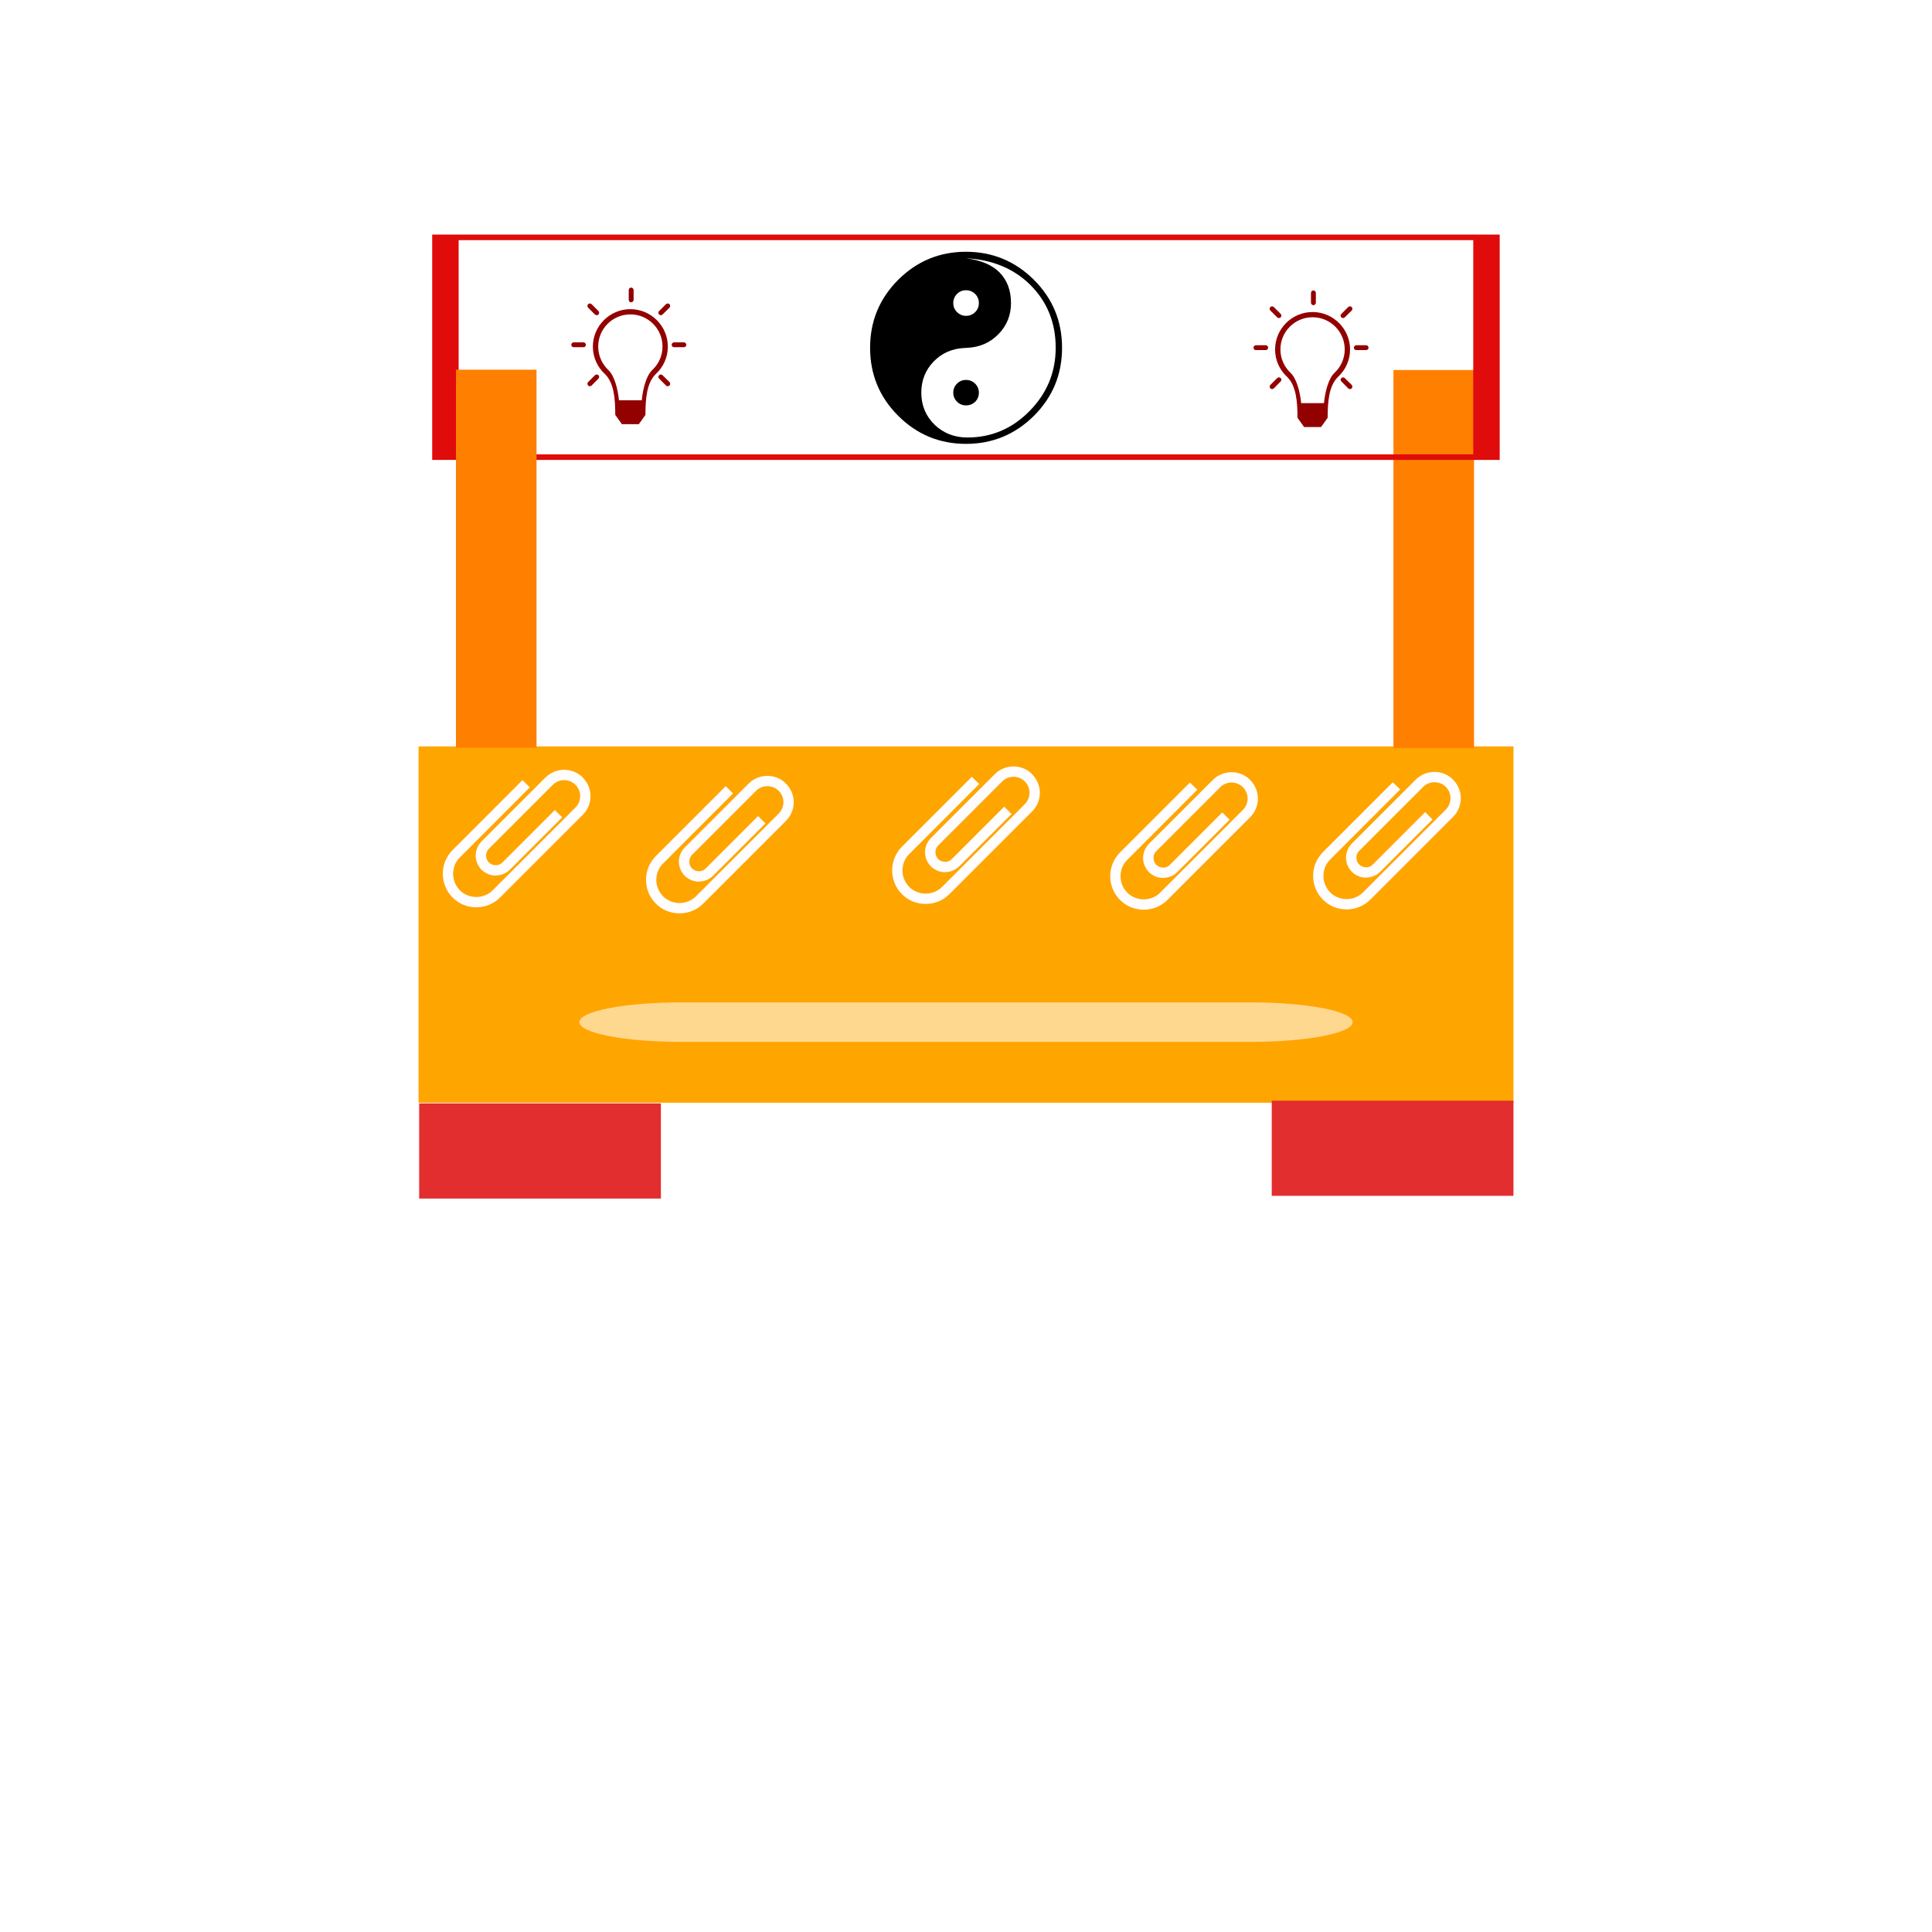 <?xml version="1.0" encoding="UTF-8" standalone="no" ?>
<!DOCTYPE svg PUBLIC "-//W3C//DTD SVG 1.1//EN" "http://www.w3.org/Graphics/SVG/1.1/DTD/svg11.dtd">
<svg xmlns="http://www.w3.org/2000/svg" xmlns:xlink="http://www.w3.org/1999/xlink" version="1.1" width="1080" height="1080" viewBox="0 0 1080 1080" xml:space="preserve">
<desc>Created with Fabric.js 4.2.0</desc>
<defs>
</defs>
<g transform="matrix(1 0 0 1 540 540)" id="fb5f018c-9994-4b24-90da-8c408521874c"  >
</g>
<g transform="matrix(1 0 0 1 540 540)" id="d7b2251f-f869-4111-a827-4032e891109b"  >
<rect style="stroke: none; stroke-width: 1; stroke-dasharray: none; stroke-linecap: butt; stroke-dashoffset: 0; stroke-linejoin: miter; stroke-miterlimit: 4; fill: rgb(255,255,255); fill-rule: nonzero; opacity: 1;" vector-effect="non-scaling-stroke"  x="-540" y="-540" rx="0" ry="0" width="1080" height="1080" />
</g>
<g transform="matrix(9.25 0 0 3.01 540.01 516.84)" id="ce619ffb-4f10-4229-a22c-625ed1cce045"  >
<rect style="stroke: rgb(0,0,0); stroke-width: 0; stroke-dasharray: none; stroke-linecap: butt; stroke-dashoffset: 0; stroke-linejoin: miter; stroke-miterlimit: 4; fill: rgb(255,165,0); fill-rule: nonzero; opacity: 1;" vector-effect="non-scaling-stroke"  x="-33.085" y="-33.085" rx="0" ry="0" width="66.17" height="66.17" />
</g>
<g transform="matrix(0 2.82 -1.16 0 801.47 312.48)" id="061f06a2-2290-49da-8f27-603533eca3a5"  >
<rect style="stroke: rgb(0,0,0); stroke-width: 0; stroke-dasharray: none; stroke-linecap: butt; stroke-dashoffset: 0; stroke-linejoin: miter; stroke-miterlimit: 4; fill: rgb(255,127,0); fill-rule: nonzero; opacity: 1;" vector-effect="non-scaling-stroke"  x="-37.46" y="-19.415" rx="0" ry="0" width="74.92" height="38.83" />
</g>
<g transform="matrix(0 0.71 -3.48 0 778.47 641.88)" id="061f06a2-2290-49da-8f27-603533eca3a5"  >
<rect style="stroke: rgb(0,0,0); stroke-width: 0; stroke-dasharray: none; stroke-linecap: butt; stroke-dashoffset: 0; stroke-linejoin: miter; stroke-miterlimit: 4; fill: rgb(226,46,46); fill-rule: nonzero; opacity: 1;" vector-effect="non-scaling-stroke"  x="-37.46" y="-19.415" rx="0" ry="0" width="74.92" height="38.83" />
</g>
<g transform="matrix(7.39 0 0 1.56 539.97 194.11)"  >
<path style="stroke: rgb(0,0,0); stroke-width: 0; stroke-dasharray: none; stroke-linecap: butt; stroke-dashoffset: 0; stroke-linejoin: miter; stroke-miterlimit: 4; fill: rgb(224,11,11); fill-rule: nonzero; opacity: 1;" vector-effect="non-scaling-stroke"  transform=" translate(-50, -50)" d="M 90.375 90.375 L 9.625 90.375 L 9.625 9.625 L 90.375 9.625 L 90.375 90.375 z M 11.625 88.375 L 88.375 88.375 L 88.375 11.625 L 11.625 11.625 L 11.625 88.375 z" stroke-linecap="round" />
</g>
<g transform="matrix(1.5 0 0 1.5 540.04 194.43)"  >
<path style="stroke: rgb(0,0,0); stroke-width: 0; stroke-dasharray: none; stroke-linecap: butt; stroke-dashoffset: 0; stroke-linejoin: miter; stroke-miterlimit: 4; fill: rgb(0,0,0); fill-rule: nonzero; opacity: 1;" vector-effect="non-scaling-stroke"  transform=" translate(-50, -50)" d="M 49.972 85.797 C 40.082 85.797 31.639 82.271 24.698 75.329 C 17.701 68.333 14.231 59.89 14.231 49.998 C 14.231 40.111 17.701 31.667 24.698 24.668 C 31.639 17.731 40.082 14.203 49.972 14.203 C 59.861 14.203 68.305 17.731 75.302 24.668 C 82.299 31.667 85.77 40.11 85.77 49.998 C 85.77 59.889 82.299 68.332 75.302 75.329 C 68.305 82.271 59.861 85.797 49.972 85.797 z M 49.972 38.087 C 51.303 38.087 52.458 37.623 53.383 36.698 C 54.308 35.773 54.77 34.674 54.77 33.343 C 54.77 32.014 54.308 30.857 53.383 29.932 C 52.458 29.007 51.303 28.545 49.972 28.545 C 48.641 28.545 47.541 29.007 46.617 29.932 C 45.693 30.857 45.23 32.014 45.23 33.343 C 45.23 34.616 45.692 35.716 46.617 36.698 C 47.601 37.623 48.697 38.087 49.972 38.087 z M 50.55 49.999 L 49.395 50.059 C 44.769 50.29 40.952 51.967 37.883 55.148 C 34.819 58.328 33.317 62.201 33.317 66.711 C 33.317 71.397 34.935 75.386 38.234 78.625 C 41.529 81.805 45.633 83.426 50.49 83.426 C 59.455 83.426 67.205 80.131 73.679 73.536 C 80.158 66.942 83.398 59.08 83.398 49.998 C 83.398 40.688 80.274 32.94 74.086 26.693 C 67.898 20.507 59.86 17.152 49.971 16.632 C 55.466 17.325 59.63 19.06 62.463 21.896 C 65.296 24.787 66.742 28.546 66.742 33.343 C 66.742 37.856 65.179 41.731 62.116 44.852 C 59.049 48.034 55.176 49.768 50.55 49.999 z M 49.972 71.456 C 48.641 71.456 47.541 70.99 46.617 70.065 C 45.693 69.141 45.23 68.042 45.23 66.711 C 45.23 65.44 45.692 64.284 46.617 63.36 C 47.541 62.431 48.641 61.969 49.972 61.969 C 51.303 61.969 52.458 62.431 53.383 63.36 C 54.308 64.284 54.77 65.439 54.77 66.711 C 54.77 68.042 54.308 69.201 53.383 70.126 C 52.458 70.99 51.303 71.456 49.972 71.456 z" stroke-linecap="round" />
</g>
<g transform="matrix(0 0.71 -3.48 0 301.88 643.4)" id="061f06a2-2290-49da-8f27-603533eca3a5"  >
<rect style="stroke: rgb(0,0,0); stroke-width: 0; stroke-dasharray: none; stroke-linecap: butt; stroke-dashoffset: 0; stroke-linejoin: miter; stroke-miterlimit: 4; fill: rgb(226,46,46); fill-rule: nonzero; opacity: 1;" vector-effect="non-scaling-stroke"  x="-37.46" y="-19.415" rx="0" ry="0" width="74.92" height="38.83" />
</g>
<g transform="matrix(0 2.82 -1.16 0 277.4 312.31)" id="061f06a2-2290-49da-8f27-603533eca3a5"  >
<rect style="stroke: rgb(0,0,0); stroke-width: 0; stroke-dasharray: none; stroke-linecap: butt; stroke-dashoffset: 0; stroke-linejoin: miter; stroke-miterlimit: 4; fill: rgb(255,127,0); fill-rule: nonzero; opacity: 1;" vector-effect="non-scaling-stroke"  x="-37.46" y="-19.415" rx="0" ry="0" width="74.92" height="38.83" />
</g>
<g transform="matrix(1.1 0 0 1.1 288.81 468.76)" id="7adc0389-d164-4203-a911-3b31a4a0f5c2"  >
<path style="stroke: rgb(0,0,0); stroke-width: 0; stroke-dasharray: none; stroke-linecap: butt; stroke-dashoffset: 0; stroke-linejoin: miter; stroke-miterlimit: 4; fill: rgb(255,253,253); fill-rule: nonzero; opacity: 1;" vector-effect="non-scaling-stroke"  transform=" translate(-50, -48.46)" d="M 52.974 18.768 L 17.441 54.302 C 14.143 57.654 12.467 61.98 12.467 66.361 C 12.467 70.742 14.143 75.121 17.441 78.422 C 20.741 81.776 25.121 83.397 29.502 83.397 C 33.829 83.397 38.21 81.776 41.563 78.422 L 83.585 36.4 C 86.233 33.75 87.533 30.343 87.533 26.882 C 87.533 23.474 86.179 20.067 83.585 17.471 L 83.585 17.417 C 80.989 14.821 77.582 13.523 74.12 13.523 C 70.713 13.523 67.252 14.821 64.657 17.417 L 32.151 49.919 C 30.204 51.921 29.177 54.517 29.177 57.11 C 29.177 59.708 30.204 62.303 32.151 64.305 C 34.152 66.25 36.749 67.28 39.344 67.28 L 39.344 67.223 C 41.939 67.223 44.589 66.25 46.538 64.305 L 73.146 37.696 L 69.415 33.964 L 42.807 60.573 C 41.889 61.546 40.588 62.032 39.345 62.032 L 39.345 61.979 C 38.102 61.979 36.803 61.545 35.885 60.573 C 34.911 59.655 34.477 58.354 34.477 57.11 C 34.477 55.868 34.911 54.569 35.885 53.651 L 68.386 21.148 C 69.955 19.579 72.064 18.768 74.119 18.768 C 76.23 18.768 78.339 19.58 79.906 21.148 C 81.475 22.716 82.286 24.825 82.286 26.881 C 82.286 28.99 81.475 31.099 79.906 32.667 L 37.83 74.745 C 35.559 77.013 32.531 78.149 29.501 78.149 C 26.473 78.149 23.444 77.012 21.119 74.745 L 21.173 74.745 C 18.848 72.417 17.713 69.39 17.713 66.36 C 17.713 63.333 18.848 60.303 21.173 58.03 L 56.703 22.445 L 52.974 18.768 z" stroke-linecap="round" />
</g>
<g transform="matrix(1.1 0 0 1.1 402.41 472.14)"  >
<path style="stroke: rgb(0,0,0); stroke-width: 0; stroke-dasharray: none; stroke-linecap: butt; stroke-dashoffset: 0; stroke-linejoin: miter; stroke-miterlimit: 4; fill: rgb(255,253,253); fill-rule: nonzero; opacity: 1;" vector-effect="non-scaling-stroke"  transform=" translate(-50, -48.46)" d="M 52.974 18.768 L 17.441 54.302 C 14.143 57.654 12.467 61.98 12.467 66.361 C 12.467 70.742 14.143 75.121 17.441 78.422 C 20.741 81.776 25.121 83.397 29.502 83.397 C 33.829 83.397 38.21 81.776 41.563 78.422 L 83.585 36.4 C 86.233 33.75 87.533 30.343 87.533 26.882 C 87.533 23.474 86.179 20.067 83.585 17.471 L 83.585 17.417 C 80.989 14.821 77.582 13.523 74.12 13.523 C 70.713 13.523 67.252 14.821 64.657 17.417 L 32.151 49.919 C 30.204 51.921 29.177 54.517 29.177 57.11 C 29.177 59.708 30.204 62.303 32.151 64.305 C 34.152 66.25 36.749 67.28 39.344 67.28 L 39.344 67.223 C 41.939 67.223 44.589 66.25 46.538 64.305 L 73.146 37.696 L 69.415 33.964 L 42.807 60.573 C 41.889 61.546 40.588 62.032 39.345 62.032 L 39.345 61.979 C 38.102 61.979 36.803 61.545 35.885 60.573 C 34.911 59.655 34.477 58.354 34.477 57.11 C 34.477 55.868 34.911 54.569 35.885 53.651 L 68.386 21.148 C 69.955 19.579 72.064 18.768 74.119 18.768 C 76.23 18.768 78.339 19.58 79.906 21.148 C 81.475 22.716 82.286 24.825 82.286 26.881 C 82.286 28.99 81.475 31.099 79.906 32.667 L 37.83 74.745 C 35.559 77.013 32.531 78.149 29.501 78.149 C 26.473 78.149 23.444 77.012 21.119 74.745 L 21.173 74.745 C 18.848 72.417 17.713 69.39 17.713 66.36 C 17.713 63.333 18.848 60.303 21.173 58.03 L 56.703 22.445 L 52.974 18.768 z" stroke-linecap="round" />
</g>
<g transform="matrix(1.1 0 0 1.1 540 466.88)"  >
<path style="stroke: rgb(0,0,0); stroke-width: 0; stroke-dasharray: none; stroke-linecap: butt; stroke-dashoffset: 0; stroke-linejoin: miter; stroke-miterlimit: 4; fill: rgb(255,253,253); fill-rule: nonzero; opacity: 1;" vector-effect="non-scaling-stroke"  transform=" translate(-50, -48.46)" d="M 52.974 18.768 L 17.441 54.302 C 14.143 57.654 12.467 61.98 12.467 66.361 C 12.467 70.742 14.143 75.121 17.441 78.422 C 20.741 81.776 25.121 83.397 29.502 83.397 C 33.829 83.397 38.21 81.776 41.563 78.422 L 83.585 36.4 C 86.233 33.75 87.533 30.343 87.533 26.882 C 87.533 23.474 86.179 20.067 83.585 17.471 L 83.585 17.417 C 80.989 14.821 77.582 13.523 74.12 13.523 C 70.713 13.523 67.252 14.821 64.657 17.417 L 32.151 49.919 C 30.204 51.921 29.177 54.517 29.177 57.11 C 29.177 59.708 30.204 62.303 32.151 64.305 C 34.152 66.25 36.749 67.28 39.344 67.28 L 39.344 67.223 C 41.939 67.223 44.589 66.25 46.538 64.305 L 73.146 37.696 L 69.415 33.964 L 42.807 60.573 C 41.889 61.546 40.588 62.032 39.345 62.032 L 39.345 61.979 C 38.102 61.979 36.803 61.545 35.885 60.573 C 34.911 59.655 34.477 58.354 34.477 57.11 C 34.477 55.868 34.911 54.569 35.885 53.651 L 68.386 21.148 C 69.955 19.579 72.064 18.768 74.119 18.768 C 76.23 18.768 78.339 19.58 79.906 21.148 C 81.475 22.716 82.286 24.825 82.286 26.881 C 82.286 28.99 81.475 31.099 79.906 32.667 L 37.83 74.745 C 35.559 77.013 32.531 78.149 29.501 78.149 C 26.473 78.149 23.444 77.012 21.119 74.745 L 21.173 74.745 C 18.848 72.417 17.713 69.39 17.713 66.36 C 17.713 63.333 18.848 60.303 21.173 58.03 L 56.703 22.445 L 52.974 18.768 z" stroke-linecap="round" />
</g>
<g transform="matrix(1.1 0 0 1.1 661.9 470.1)"  >
<path style="stroke: rgb(0,0,0); stroke-width: 0; stroke-dasharray: none; stroke-linecap: butt; stroke-dashoffset: 0; stroke-linejoin: miter; stroke-miterlimit: 4; fill: rgb(255,253,253); fill-rule: nonzero; opacity: 1;" vector-effect="non-scaling-stroke"  transform=" translate(-50, -48.46)" d="M 52.974 18.768 L 17.441 54.302 C 14.143 57.654 12.467 61.98 12.467 66.361 C 12.467 70.742 14.143 75.121 17.441 78.422 C 20.741 81.776 25.121 83.397 29.502 83.397 C 33.829 83.397 38.21 81.776 41.563 78.422 L 83.585 36.4 C 86.233 33.75 87.533 30.343 87.533 26.882 C 87.533 23.474 86.179 20.067 83.585 17.471 L 83.585 17.417 C 80.989 14.821 77.582 13.523 74.12 13.523 C 70.713 13.523 67.252 14.821 64.657 17.417 L 32.151 49.919 C 30.204 51.921 29.177 54.517 29.177 57.11 C 29.177 59.708 30.204 62.303 32.151 64.305 C 34.152 66.25 36.749 67.28 39.344 67.28 L 39.344 67.223 C 41.939 67.223 44.589 66.25 46.538 64.305 L 73.146 37.696 L 69.415 33.964 L 42.807 60.573 C 41.889 61.546 40.588 62.032 39.345 62.032 L 39.345 61.979 C 38.102 61.979 36.803 61.545 35.885 60.573 C 34.911 59.655 34.477 58.354 34.477 57.11 C 34.477 55.868 34.911 54.569 35.885 53.651 L 68.386 21.148 C 69.955 19.579 72.064 18.768 74.119 18.768 C 76.23 18.768 78.339 19.58 79.906 21.148 C 81.475 22.716 82.286 24.825 82.286 26.881 C 82.286 28.99 81.475 31.099 79.906 32.667 L 37.83 74.745 C 35.559 77.013 32.531 78.149 29.501 78.149 C 26.473 78.149 23.444 77.012 21.119 74.745 L 21.173 74.745 C 18.848 72.417 17.713 69.39 17.713 66.36 C 17.713 63.333 18.848 60.303 21.173 58.03 L 56.703 22.445 L 52.974 18.768 z" stroke-linecap="round" />
</g>
<g transform="matrix(1.1 0 0 1.1 775.32 469.93)"  >
<path style="stroke: rgb(0,0,0); stroke-width: 0; stroke-dasharray: none; stroke-linecap: butt; stroke-dashoffset: 0; stroke-linejoin: miter; stroke-miterlimit: 4; fill: rgb(255,253,253); fill-rule: nonzero; opacity: 1;" vector-effect="non-scaling-stroke"  transform=" translate(-50, -48.46)" d="M 52.974 18.768 L 17.441 54.302 C 14.143 57.654 12.467 61.98 12.467 66.361 C 12.467 70.742 14.143 75.121 17.441 78.422 C 20.741 81.776 25.121 83.397 29.502 83.397 C 33.829 83.397 38.21 81.776 41.563 78.422 L 83.585 36.4 C 86.233 33.75 87.533 30.343 87.533 26.882 C 87.533 23.474 86.179 20.067 83.585 17.471 L 83.585 17.417 C 80.989 14.821 77.582 13.523 74.12 13.523 C 70.713 13.523 67.252 14.821 64.657 17.417 L 32.151 49.919 C 30.204 51.921 29.177 54.517 29.177 57.11 C 29.177 59.708 30.204 62.303 32.151 64.305 C 34.152 66.25 36.749 67.28 39.344 67.28 L 39.344 67.223 C 41.939 67.223 44.589 66.25 46.538 64.305 L 73.146 37.696 L 69.415 33.964 L 42.807 60.573 C 41.889 61.546 40.588 62.032 39.345 62.032 L 39.345 61.979 C 38.102 61.979 36.803 61.545 35.885 60.573 C 34.911 59.655 34.477 58.354 34.477 57.11 C 34.477 55.868 34.911 54.569 35.885 53.651 L 68.386 21.148 C 69.955 19.579 72.064 18.768 74.119 18.768 C 76.23 18.768 78.339 19.58 79.906 21.148 C 81.475 22.716 82.286 24.825 82.286 26.881 C 82.286 28.99 81.475 31.099 79.906 32.667 L 37.83 74.745 C 35.559 77.013 32.531 78.149 29.501 78.149 C 26.473 78.149 23.444 77.012 21.119 74.745 L 21.173 74.745 C 18.848 72.417 17.713 69.39 17.713 66.36 C 17.713 63.333 18.848 60.303 21.173 58.03 L 56.703 22.445 L 52.974 18.768 z" stroke-linecap="round" />
</g>
<g transform="matrix(4.83 0 0 0.98 540 571.38)" id="ebabc25f-0d98-42ce-b5c7-1583a900aa62"  >
<path style="stroke: rgb(0,0,0); stroke-width: 0; stroke-dasharray: none; stroke-linecap: butt; stroke-dashoffset: 0; stroke-linejoin: miter; stroke-miterlimit: 4; fill: rgb(255,216,144); fill-rule: nonzero; opacity: 1;" vector-effect="non-scaling-stroke"  transform=" translate(-50, -50)" d="M 94.75 50 C 94.75 56.213 89.514 61.25 83.054 61.25 L 16.946 61.25 C 10.486 61.25 5.25 56.213 5.25 50 L 5.25 50 C 5.25 43.787 10.486 38.75 16.946 38.75 L 83.053 38.75 C 89.514 38.75 94.75 43.787 94.75 50 L 94.75 50 z" stroke-linecap="round" />
</g>
<g transform="matrix(1.02 0 0 1.02 351.5 198.94)"  >
<g style="" vector-effect="non-scaling-stroke"   >
		<g transform="matrix(1 0 0 1 0.86 5.92)"  >
<path style="stroke: none; stroke-width: 1; stroke-dasharray: none; stroke-linecap: butt; stroke-dashoffset: 0; stroke-linejoin: miter; stroke-miterlimit: 4; fill: rgb(146,0,0); fill-rule: nonzero; opacity: 1;" vector-effect="non-scaling-stroke"  transform=" translate(-50.86, -55.92)" d="M 50.861 87.432 L 46.215 87.432 L 42.59 82.344 C 42.59 73.184 41.827 64.726 36.927 59.955 C 32.856 56.201 30.314 50.859 30.314 44.942 C 30.314 33.622 39.535 24.399 50.86 24.399 C 62.18 24.399 71.401 33.622 71.401 44.942 C 71.401 50.859 68.859 56.201 64.788 59.955 C 59.892 64.726 59.126 73.184 59.126 82.344 L 55.501 87.432 L 50.861 87.432 z M 44.625 74.33 L 57.093 74.33 C 57.794 67.778 59.574 60.908 62.817 57.792 C 66.315 54.547 68.48 49.969 68.48 44.879 C 68.48 35.148 60.591 27.261 50.862 27.261 C 41.128 27.261 33.239 35.148 33.239 44.879 C 33.239 49.969 35.404 54.547 38.84 57.792 C 42.083 60.908 43.928 67.778 44.625 74.33 z" stroke-linecap="round" />
</g>
		<g transform="matrix(1 0 0 1 27.51 -6.08)"  >
<path style="stroke: none; stroke-width: 1; stroke-dasharray: none; stroke-linecap: butt; stroke-dashoffset: 0; stroke-linejoin: miter; stroke-miterlimit: 4; fill: rgb(146,0,0); fill-rule: nonzero; opacity: 1;" vector-effect="non-scaling-stroke"  transform=" translate(-77.51, -43.93)" d="M 80.181 45.262 L 74.838 45.262 C 74.076 45.262 73.502 44.688 73.502 43.926 C 73.502 43.227 74.076 42.589 74.838 42.589 L 80.181 42.589 C 80.944 42.589 81.518 43.227 81.518 43.926 C 81.518 44.688 80.943 45.262 80.181 45.262 z" stroke-linecap="round" />
</g>
		<g transform="matrix(1 0 0 1 -27.51 -6.08)"  >
<path style="stroke: none; stroke-width: 1; stroke-dasharray: none; stroke-linecap: butt; stroke-dashoffset: 0; stroke-linejoin: miter; stroke-miterlimit: 4; fill: rgb(146,0,0); fill-rule: nonzero; opacity: 1;" vector-effect="non-scaling-stroke"  transform=" translate(-22.49, -43.93)" d="M 25.162 45.262 L 19.82 45.262 C 19.057 45.262 18.483 44.688 18.483 43.926 C 18.483 43.227 19.057 42.589 19.82 42.589 L 25.162 42.589 C 25.863 42.589 26.499 43.227 26.499 43.926 C 26.499 44.688 25.863 45.262 25.162 45.262 z" stroke-linecap="round" />
</g>
		<g transform="matrix(1 0 0 1 19.44 -25.51)"  >
<path style="stroke: none; stroke-width: 1; stroke-dasharray: none; stroke-linecap: butt; stroke-dashoffset: 0; stroke-linejoin: miter; stroke-miterlimit: 4; fill: rgb(146,0,0); fill-rule: nonzero; opacity: 1;" vector-effect="non-scaling-stroke"  transform=" translate(-69.44, -24.49)" d="M 72.297 23.571 L 68.48 27.325 C 67.971 27.833 67.143 27.833 66.634 27.325 C 66.06 26.816 66.06 25.988 66.634 25.416 L 70.386 21.665 C 70.894 21.154 71.788 21.154 72.297 21.665 C 72.805 22.173 72.805 23.063 72.297 23.571 z" stroke-linecap="round" />
</g>
		<g transform="matrix(1 0 0 1 -19.46 13.42)"  >
<path style="stroke: none; stroke-width: 1; stroke-dasharray: none; stroke-linecap: butt; stroke-dashoffset: 0; stroke-linejoin: miter; stroke-miterlimit: 4; fill: rgb(146,0,0); fill-rule: nonzero; opacity: 1;" vector-effect="non-scaling-stroke"  transform=" translate(-30.54, -63.42)" d="M 33.366 62.436 L 29.615 66.251 C 29.046 66.761 28.217 66.761 27.709 66.251 C 27.201 65.742 27.201 64.853 27.709 64.344 L 31.46 60.591 C 31.968 60.082 32.858 60.082 33.366 60.591 C 33.879 61.099 33.879 61.927 33.366 62.436 z" stroke-linecap="round" />
</g>
		<g transform="matrix(1 0 0 1 19.44 13.42)"  >
<path style="stroke: none; stroke-width: 1; stroke-dasharray: none; stroke-linecap: butt; stroke-dashoffset: 0; stroke-linejoin: miter; stroke-miterlimit: 4; fill: rgb(146,0,0); fill-rule: nonzero; opacity: 1;" vector-effect="non-scaling-stroke"  transform=" translate(-69.44, -63.42)" d="M 70.386 66.251 L 66.634 62.436 C 66.06 61.927 66.06 61.099 66.634 60.591 C 67.143 60.082 67.971 60.082 68.48 60.591 L 72.297 64.344 C 72.805 64.853 72.805 65.742 72.297 66.251 C 71.788 66.761 70.894 66.761 70.386 66.251 z" stroke-linecap="round" />
</g>
		<g transform="matrix(1 0 0 1 -19.46 -25.51)"  >
<path style="stroke: none; stroke-width: 1; stroke-dasharray: none; stroke-linecap: butt; stroke-dashoffset: 0; stroke-linejoin: miter; stroke-miterlimit: 4; fill: rgb(146,0,0); fill-rule: nonzero; opacity: 1;" vector-effect="non-scaling-stroke"  transform=" translate(-30.54, -24.49)" d="M 31.459 27.325 L 27.708 23.571 C 27.2 23.063 27.2 22.173 27.708 21.665 C 28.216 21.154 29.045 21.154 29.614 21.665 L 33.365 25.416 C 33.878 25.988 33.878 26.816 33.365 27.325 C 32.857 27.833 31.968 27.833 31.459 27.325 z" stroke-linecap="round" />
</g>
		<g transform="matrix(1 0 0 1 1.3 -33.39)"  >
<path style="stroke: none; stroke-width: 1; stroke-dasharray: none; stroke-linecap: butt; stroke-dashoffset: 0; stroke-linejoin: miter; stroke-miterlimit: 4; fill: rgb(146,0,0); fill-rule: nonzero; opacity: 1;" vector-effect="non-scaling-stroke"  transform=" translate(-51.3, -16.61)" d="M 49.967 19.311 L 49.967 13.903 C 49.967 13.204 50.541 12.569 51.303 12.569 C 52.004 12.569 52.64 13.204 52.64 13.903 L 52.64 19.311 C 52.64 20.01 52.004 20.645 51.303 20.645 C 50.541 20.646 49.967 20.01 49.967 19.311 z" stroke-linecap="round" />
</g>
</g>
</g>
<g transform="matrix(1.02 0 0 1.02 732.87 200.54)"  >
<g style="" vector-effect="non-scaling-stroke"   >
		<g transform="matrix(1 0 0 1 0.85 5.92)"  >
<path style="stroke: none; stroke-width: 1; stroke-dasharray: none; stroke-linecap: butt; stroke-dashoffset: 0; stroke-linejoin: miter; stroke-miterlimit: 4; fill: rgb(146,0,0); fill-rule: nonzero; opacity: 1;" vector-effect="non-scaling-stroke"  transform=" translate(-50.86, -55.92)" d="M 50.861 87.432 L 46.215 87.432 L 42.59 82.344 C 42.59 73.184 41.827 64.726 36.927 59.955 C 32.856 56.201 30.314 50.859 30.314 44.942 C 30.314 33.622 39.535 24.399 50.86 24.399 C 62.18 24.399 71.401 33.622 71.401 44.942 C 71.401 50.859 68.859 56.201 64.788 59.955 C 59.892 64.726 59.126 73.184 59.126 82.344 L 55.501 87.432 L 50.861 87.432 z M 44.625 74.33 L 57.093 74.33 C 57.794 67.778 59.574 60.908 62.817 57.792 C 66.315 54.547 68.48 49.969 68.48 44.879 C 68.48 35.148 60.591 27.261 50.862 27.261 C 41.128 27.261 33.239 35.148 33.239 44.879 C 33.239 49.969 35.404 54.547 38.84 57.792 C 42.083 60.908 43.928 67.778 44.625 74.33 z" stroke-linecap="round" />
</g>
		<g transform="matrix(1 0 0 1 27.51 -6.07)"  >
<path style="stroke: none; stroke-width: 1; stroke-dasharray: none; stroke-linecap: butt; stroke-dashoffset: 0; stroke-linejoin: miter; stroke-miterlimit: 4; fill: rgb(146,0,0); fill-rule: nonzero; opacity: 1;" vector-effect="non-scaling-stroke"  transform=" translate(-77.51, -43.93)" d="M 80.181 45.262 L 74.838 45.262 C 74.076 45.262 73.502 44.688 73.502 43.926 C 73.502 43.227 74.076 42.589 74.838 42.589 L 80.181 42.589 C 80.944 42.589 81.518 43.227 81.518 43.926 C 81.518 44.688 80.943 45.262 80.181 45.262 z" stroke-linecap="round" />
</g>
		<g transform="matrix(1 0 0 1 -27.51 -6.07)"  >
<path style="stroke: none; stroke-width: 1; stroke-dasharray: none; stroke-linecap: butt; stroke-dashoffset: 0; stroke-linejoin: miter; stroke-miterlimit: 4; fill: rgb(146,0,0); fill-rule: nonzero; opacity: 1;" vector-effect="non-scaling-stroke"  transform=" translate(-22.49, -43.93)" d="M 25.162 45.262 L 19.82 45.262 C 19.057 45.262 18.483 44.688 18.483 43.926 C 18.483 43.227 19.057 42.589 19.82 42.589 L 25.162 42.589 C 25.863 42.589 26.499 43.227 26.499 43.926 C 26.499 44.688 25.863 45.262 25.162 45.262 z" stroke-linecap="round" />
</g>
		<g transform="matrix(1 0 0 1 19.44 -25.51)"  >
<path style="stroke: none; stroke-width: 1; stroke-dasharray: none; stroke-linecap: butt; stroke-dashoffset: 0; stroke-linejoin: miter; stroke-miterlimit: 4; fill: rgb(146,0,0); fill-rule: nonzero; opacity: 1;" vector-effect="non-scaling-stroke"  transform=" translate(-69.44, -24.49)" d="M 72.297 23.571 L 68.48 27.325 C 67.971 27.833 67.143 27.833 66.634 27.325 C 66.06 26.816 66.06 25.988 66.634 25.416 L 70.386 21.665 C 70.894 21.154 71.788 21.154 72.297 21.665 C 72.805 22.173 72.805 23.063 72.297 23.571 z" stroke-linecap="round" />
</g>
		<g transform="matrix(1 0 0 1 -19.46 13.42)"  >
<path style="stroke: none; stroke-width: 1; stroke-dasharray: none; stroke-linecap: butt; stroke-dashoffset: 0; stroke-linejoin: miter; stroke-miterlimit: 4; fill: rgb(146,0,0); fill-rule: nonzero; opacity: 1;" vector-effect="non-scaling-stroke"  transform=" translate(-30.54, -63.42)" d="M 33.366 62.436 L 29.615 66.251 C 29.046 66.761 28.217 66.761 27.709 66.251 C 27.201 65.742 27.201 64.853 27.709 64.344 L 31.46 60.591 C 31.968 60.082 32.858 60.082 33.366 60.591 C 33.879 61.099 33.879 61.927 33.366 62.436 z" stroke-linecap="round" />
</g>
		<g transform="matrix(1 0 0 1 19.44 13.42)"  >
<path style="stroke: none; stroke-width: 1; stroke-dasharray: none; stroke-linecap: butt; stroke-dashoffset: 0; stroke-linejoin: miter; stroke-miterlimit: 4; fill: rgb(146,0,0); fill-rule: nonzero; opacity: 1;" vector-effect="non-scaling-stroke"  transform=" translate(-69.44, -63.42)" d="M 70.386 66.251 L 66.634 62.436 C 66.06 61.927 66.06 61.099 66.634 60.591 C 67.143 60.082 67.971 60.082 68.48 60.591 L 72.297 64.344 C 72.805 64.853 72.805 65.742 72.297 66.251 C 71.788 66.761 70.894 66.761 70.386 66.251 z" stroke-linecap="round" />
</g>
		<g transform="matrix(1 0 0 1 -19.46 -25.51)"  >
<path style="stroke: none; stroke-width: 1; stroke-dasharray: none; stroke-linecap: butt; stroke-dashoffset: 0; stroke-linejoin: miter; stroke-miterlimit: 4; fill: rgb(146,0,0); fill-rule: nonzero; opacity: 1;" vector-effect="non-scaling-stroke"  transform=" translate(-30.54, -24.49)" d="M 31.459 27.325 L 27.708 23.571 C 27.2 23.063 27.2 22.173 27.708 21.665 C 28.216 21.154 29.045 21.154 29.614 21.665 L 33.365 25.416 C 33.878 25.988 33.878 26.816 33.365 27.325 C 32.857 27.833 31.968 27.833 31.459 27.325 z" stroke-linecap="round" />
</g>
		<g transform="matrix(1 0 0 1 1.31 -33.39)"  >
<path style="stroke: none; stroke-width: 1; stroke-dasharray: none; stroke-linecap: butt; stroke-dashoffset: 0; stroke-linejoin: miter; stroke-miterlimit: 4; fill: rgb(146,0,0); fill-rule: nonzero; opacity: 1;" vector-effect="non-scaling-stroke"  transform=" translate(-51.3, -16.61)" d="M 49.967 19.311 L 49.967 13.903 C 49.967 13.204 50.541 12.569 51.303 12.569 C 52.004 12.569 52.64 13.204 52.64 13.903 L 52.64 19.311 C 52.64 20.01 52.004 20.645 51.303 20.645 C 50.541 20.646 49.967 20.01 49.967 19.311 z" stroke-linecap="round" />
</g>
</g>
</g>
</svg>